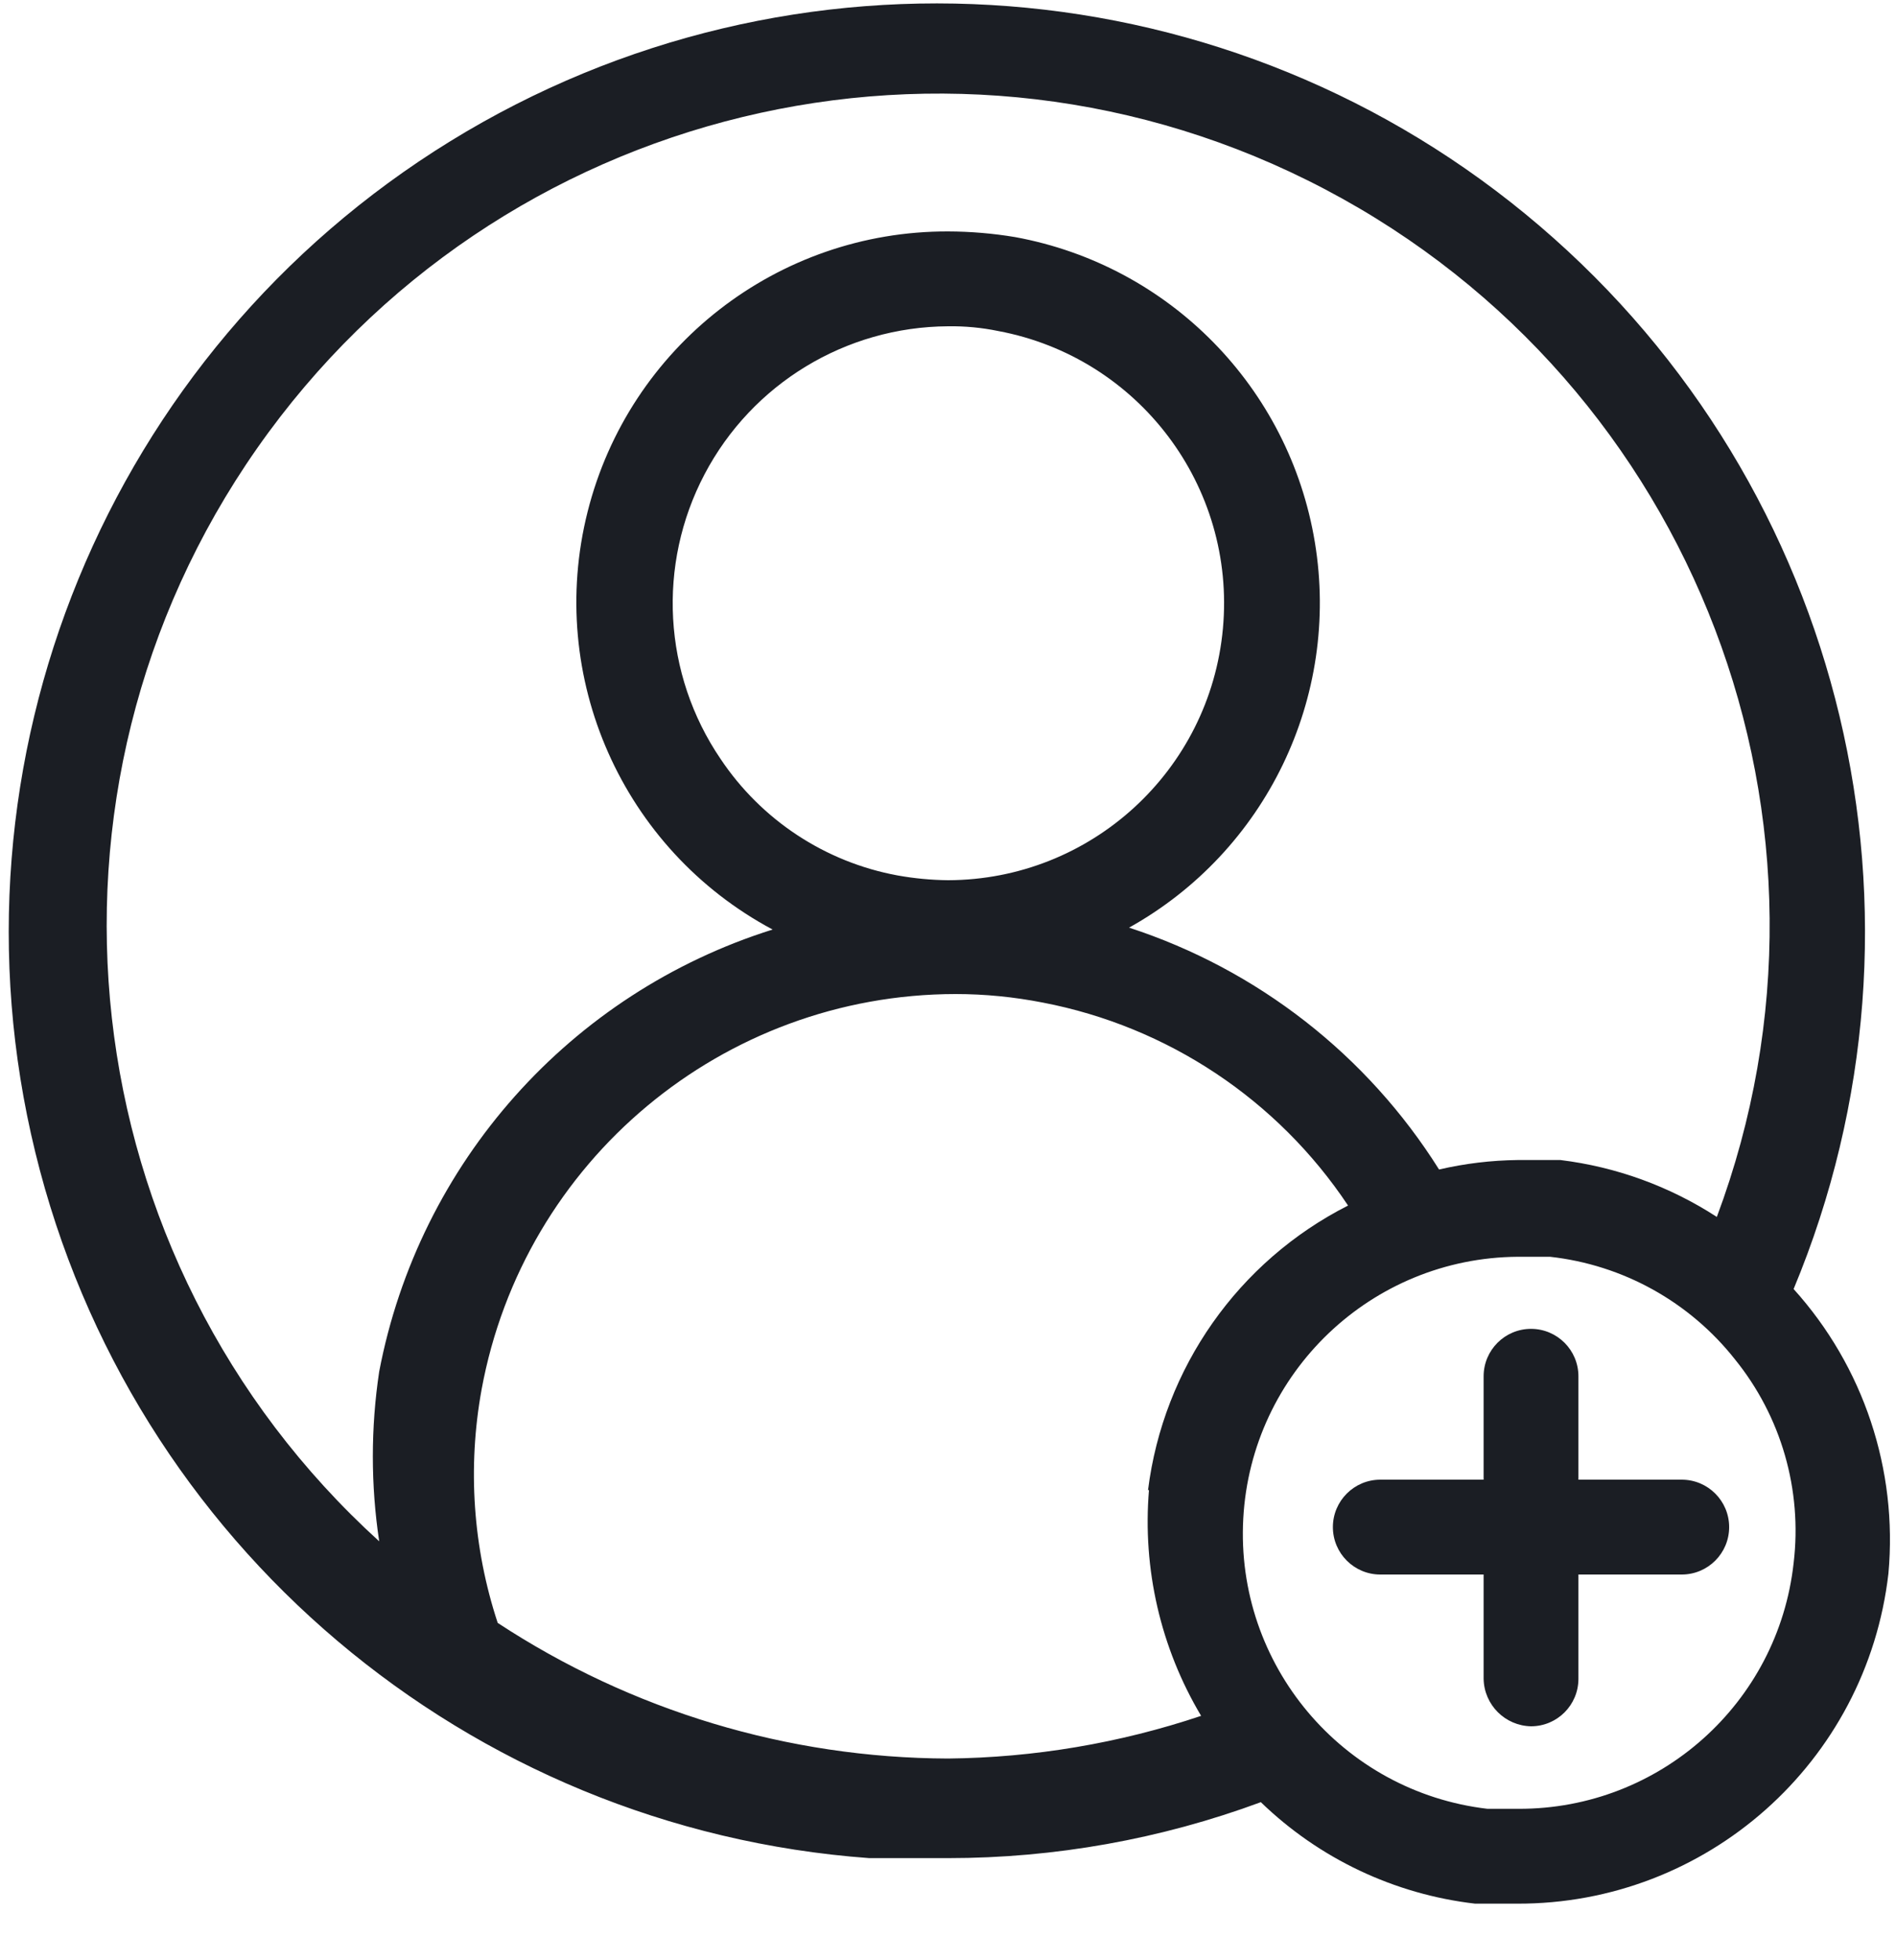 <?xml version="1.0" encoding="UTF-8"?>
<svg width="30px" height="31px" viewBox="0 0 30 31" version="1.1" xmlns="http://www.w3.org/2000/svg" xmlns:xlink="http://www.w3.org/1999/xlink">
    <!-- Generator: Sketch 62 (91390) - https://sketch.com -->
    <title>Icons/Add User</title>
    <desc>Created with Sketch.</desc>
    <g id="Page-1" stroke="none" stroke-width="1" fill="none" fill-rule="evenodd">
        <g id="Icons" transform="translate(-769, -288)" fill="#1B1E24">
            <g id="Icons/Add-A-User" transform="translate(769, 288)">
                <g id="Actian-Icon__Add-A-User">
                    <path d="M29.88,24.885 C29.536,27.869 27.004,30.117 24,30.105 L23.34,30.105 C22.064,29.957 20.873,29.393 19.95,28.5 C18.365,29.086 16.689,29.385 15,29.385 L14.34,29.385 L13.755,29.385 C7.4,28.921 2.069,24.412 0.558,18.221 C-0.953,12.031 1.7,5.572 7.127,2.232 C12.554,-1.107 19.516,-0.566 24.361,3.573 C29.207,7.711 30.83,14.503 28.38,20.385 C29.486,21.61 30.03,23.241 29.88,24.885 Z M6,24.375 C5.866,23.485 5.866,22.58 6,21.69 C6.63,18.392 9.021,15.706 12.225,14.7 C9.848,13.432 8.64,10.708 9.297,8.095 C9.954,5.482 12.306,3.653 15,3.66 C15.357,3.661 15.713,3.691 16.065,3.75 C18.505,4.198 20.402,6.129 20.805,8.577 C21.209,11.025 20.032,13.463 17.865,14.67 C19.897,15.332 21.633,16.685 22.77,18.495 C23.178,18.4 23.596,18.35 24.015,18.345 L24.69,18.345 C25.573,18.453 26.419,18.761 27.165,19.245 C29.486,13.041 26.831,6.079 20.969,2.995 C15.108,-0.09 7.867,1.665 4.067,7.091 C0.268,12.517 1.096,19.922 6,24.375 L6,24.375 Z M18.165,23.565 C18.407,21.633 19.593,19.946 21.33,19.065 C20.216,17.391 18.475,16.234 16.5,15.855 C16.045,15.766 15.583,15.72 15.12,15.72 C11.439,15.724 8.285,18.355 7.62,21.975 C7.396,23.207 7.483,24.476 7.875,25.665 C9.992,27.055 12.467,27.801 15,27.81 C16.362,27.796 17.713,27.568 19.005,27.135 C18.364,26.06 18.076,24.812 18.18,23.565 L18.165,23.565 Z M15,13.92 C17.26,13.914 19.144,12.19 19.35,9.939 C19.556,7.689 18.016,5.651 15.795,5.235 C15.534,5.181 15.267,5.156 15,5.16 C13.382,5.169 11.901,6.068 11.148,7.5 C10.395,8.931 10.491,10.662 11.4,12 C12.047,12.969 13.059,13.635 14.205,13.845 C14.468,13.892 14.733,13.917 15,13.92 Z M27.45,21.495 C26.731,20.586 25.677,20.002 24.525,19.875 L24.015,19.875 C21.701,19.891 19.799,21.704 19.672,24.014 C19.545,26.325 21.237,28.335 23.535,28.605 L24.03,28.605 C26.259,28.611 28.135,26.936 28.38,24.72 C28.519,23.563 28.184,22.4 27.45,21.495 L27.45,21.495 Z" id="Shape" fill-rule="nonzero"></path>
                    <path d="M27.36,24.15 C27.36,24.564 27.024,24.9 26.61,24.9 L24.975,24.9 L24.975,26.55 C24.975,26.964 24.639,27.3 24.225,27.3 C23.814,27.292 23.483,26.961 23.475,26.55 L23.475,24.9 L21.84,24.9 C21.426,24.9 21.09,24.564 21.09,24.15 C21.09,23.736 21.426,23.4 21.84,23.4 L23.475,23.4 L23.475,21.765 C23.475,21.351 23.811,21.015 24.225,21.015 C24.639,21.015 24.975,21.351 24.975,21.765 L24.975,23.4 L26.61,23.4 C27.024,23.4 27.36,23.736 27.36,24.15 Z" id="Path" fill-rule="nonzero"></path>
                </g>
            </g>
        </g>
    </g>
</svg>